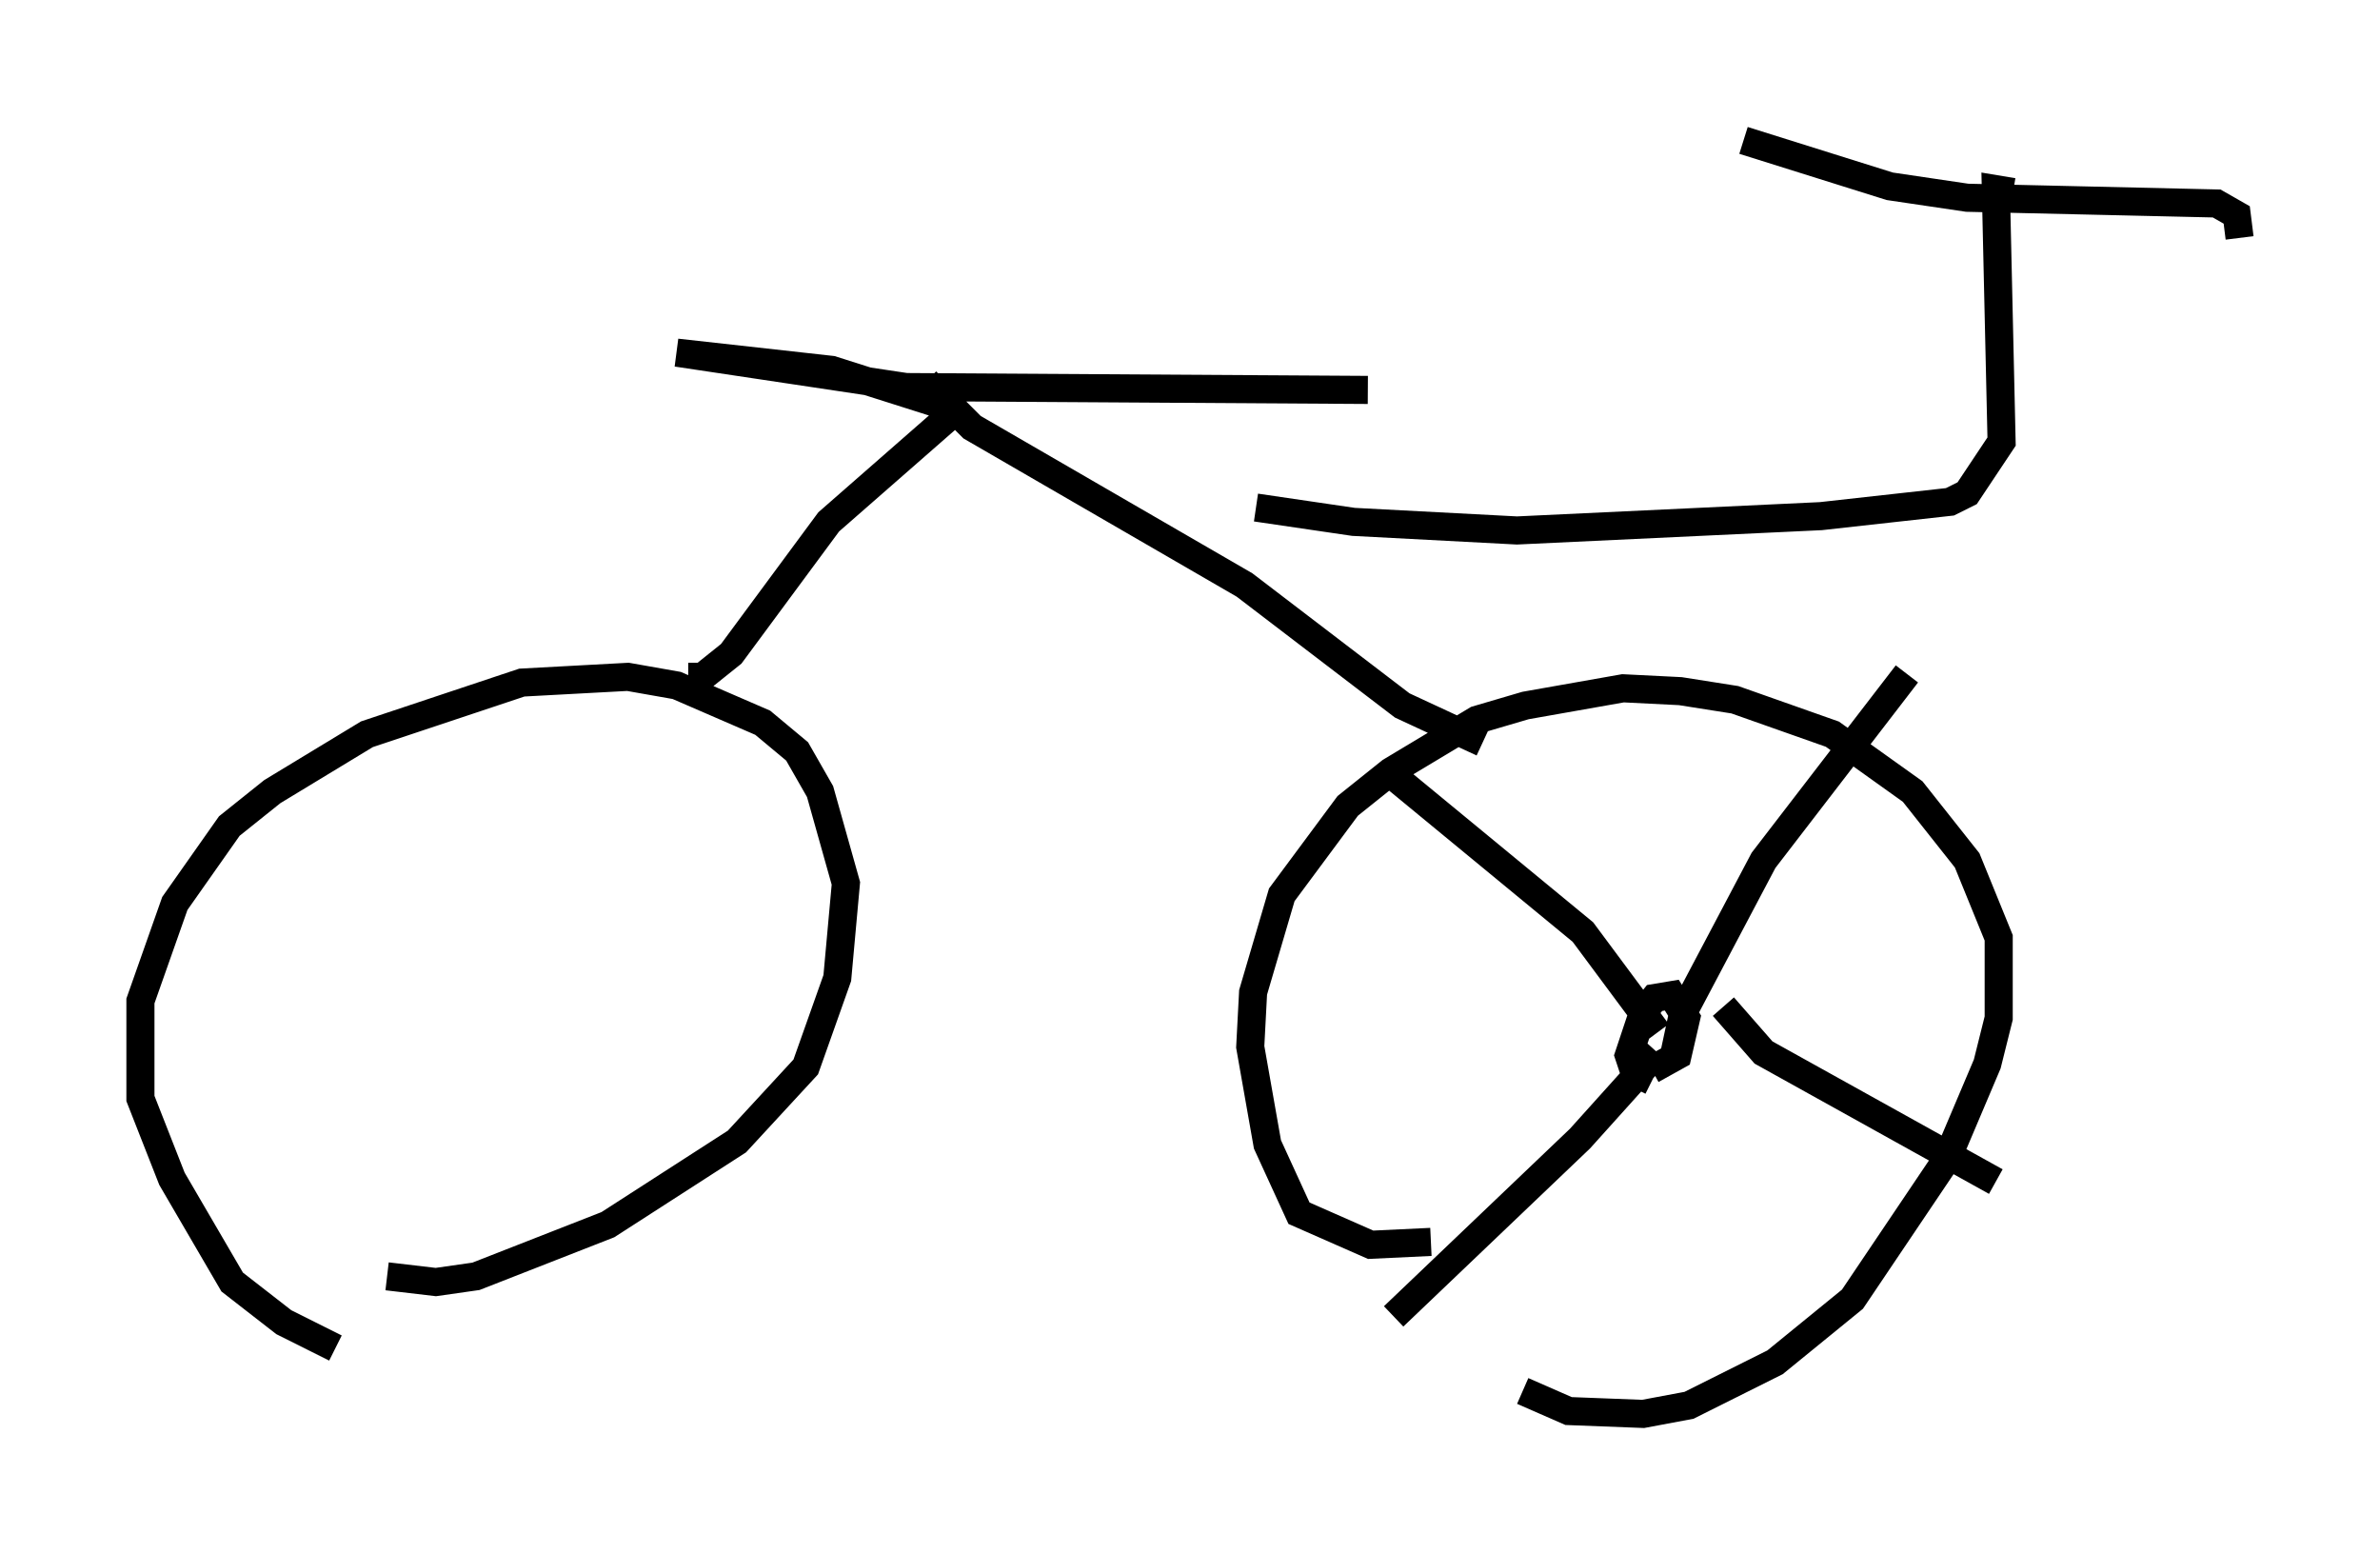 <?xml version="1.0" encoding="utf-8" ?>
<svg baseProfile="full" height="55.326" version="1.1" width="84.726" xmlns="http://www.w3.org/2000/svg" xmlns:ev="http://www.w3.org/2001/xml-events" xmlns:xlink="http://www.w3.org/1999/xlink"><defs /><rect fill="white" height="55.326" width="84.726" x="0" y="0" /><path d="M16.536, 48.284 m-4.594, -0.306 l-1.838, -0.919 -1.838, -1.429 l-2.144, -3.675 -1.123, -2.858 l0.0, -3.471 1.225, -3.471 l1.94, -2.756 1.531, -1.225 l3.369, -2.042 5.513, -1.838 l3.777, -0.204 1.735, 0.306 l3.063, 1.327 1.225, 1.021 l0.817, 1.429 0.919, 3.267 l-0.306, 3.369 -1.123, 3.165 l-2.45, 2.654 -4.594, 2.96 l-4.696, 1.838 -1.429, 0.204 l-1.735, -0.204 m37.159, -1.225 l-2.144, 0.102 -2.552, -1.123 l-1.123, -2.45 -0.613, -3.471 l0.102, -1.94 1.021, -3.471 l2.348, -3.165 1.531, -1.225 l3.063, -1.838 1.735, -0.51 l3.471, -0.613 2.042, 0.102 l1.94, 0.306 3.471, 1.225 l2.858, 2.042 1.94, 2.45 l1.123, 2.756 0.0, 2.858 l-0.408, 1.633 -1.429, 3.369 l-3.369, 5.002 -2.756, 2.246 l-3.063, 1.531 -1.633, 0.306 l-2.654, -0.102 -1.633, -0.715 m-29.707, -25.419 l0.51, 0.0 1.021, -0.817 l3.471, -4.696 4.083, -3.573 l0.204, -0.51 -4.185, -1.327 l-5.513, -0.613 8.167, 1.225 l16.436, 0.102 m-15.721, -0.306 l1.633, 1.633 9.698, 5.615 l5.615, 4.288 2.858, 1.327 m-8.065, -8.371 l3.471, 0.51 5.819, 0.306 l10.821, -0.51 4.594, -0.51 l0.613, -0.306 1.225, -1.838 l-0.204, -8.983 0.613, 0.102 m-9.596, -1.838 l5.206, 1.633 2.756, 0.408 l8.881, 0.204 0.715, 0.408 l0.102, 0.817 m-20.927, 30.013 l-0.613, -0.306 -0.204, -0.613 l0.51, -1.531 0.408, -0.51 l0.613, -0.102 0.51, 0.817 l-0.306, 1.327 -0.919, 0.51 m0.817, -0.613 l0.306, -1.429 2.858, -5.41 l5.104, -6.635 m-6.533, 11.842 l1.429, 1.633 8.269, 4.594 m-12.046, -4.594 l-2.756, 3.063 -6.635, 6.329 m9.392, -10.106 l-2.654, -3.573 -6.942, -5.717 " fill="none" stroke="black" stroke-width="1" /></svg>